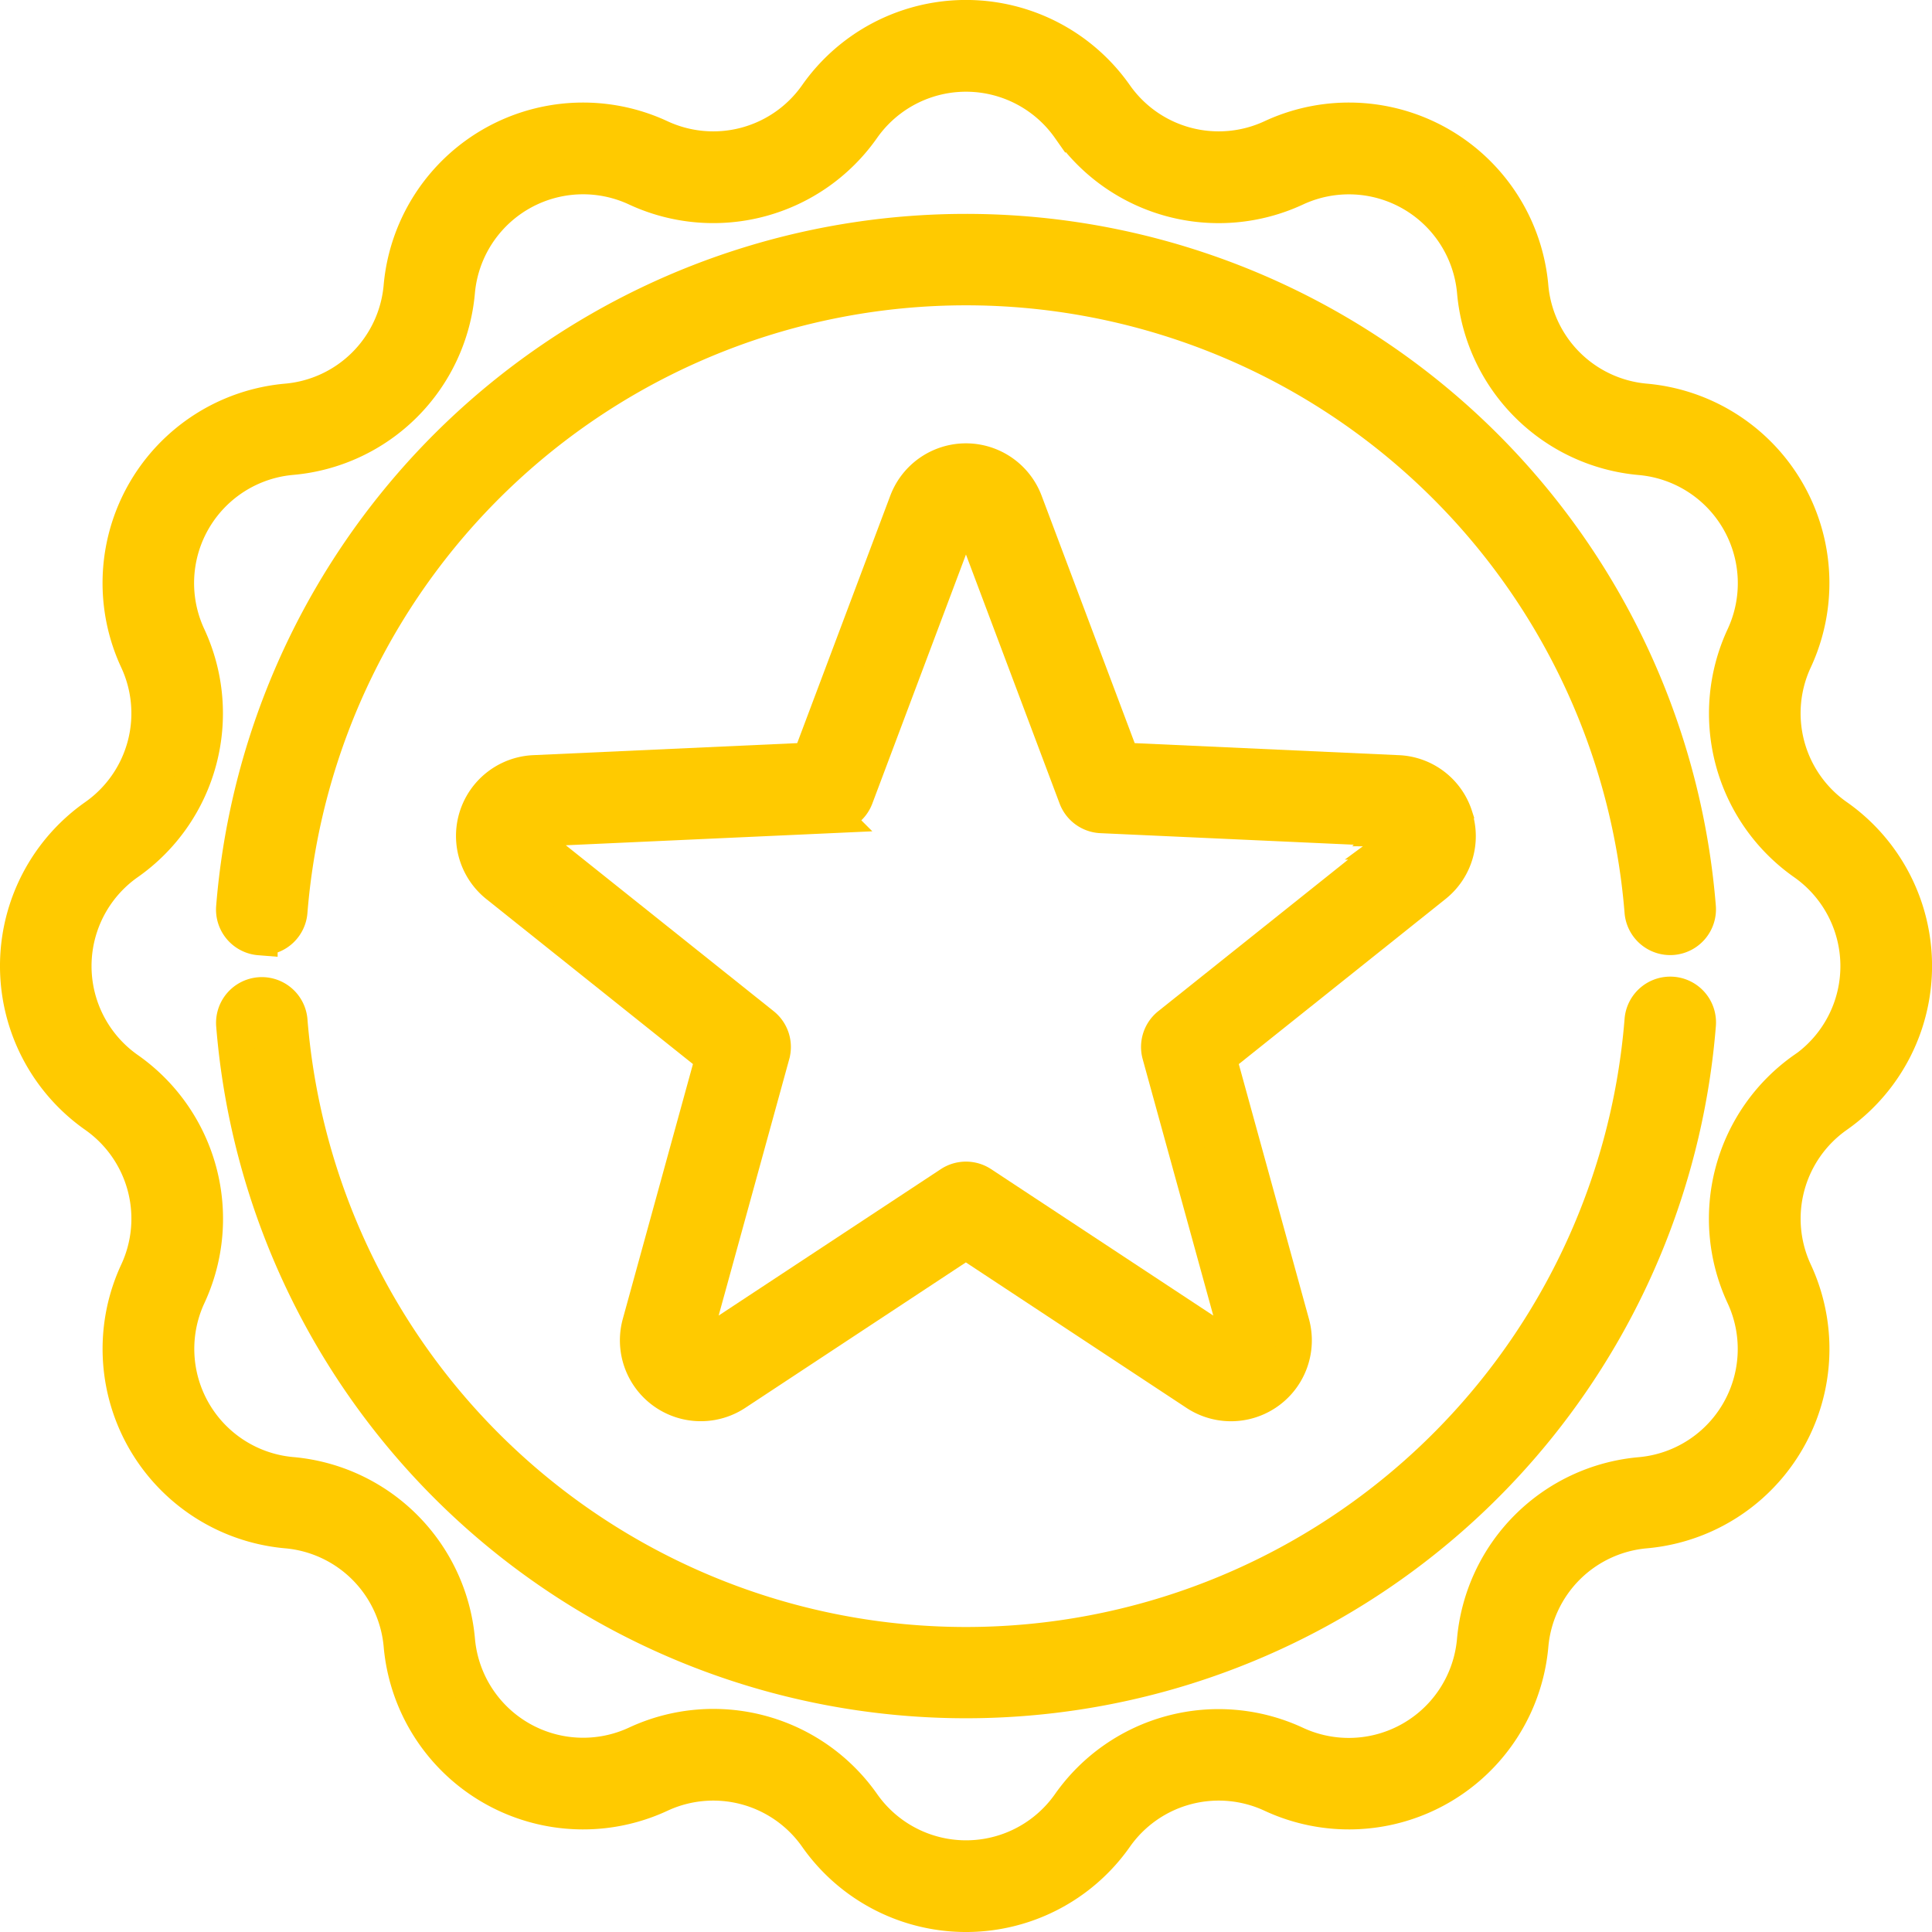 <svg xmlns="http://www.w3.org/2000/svg" width="53.641" height="53.641" viewBox="0 0 53.641 53.641">
  <g id="Grupo_1029222" data-name="Grupo 1029222" transform="translate(0.5 0.5)">
    <path id="Trazado_775163" data-name="Trazado 775163" d="M50.489,22.18a3.513,3.513,0,0,1-1.168-4.359,5.058,5.058,0,0,0-4.14-7.171A3.512,3.512,0,0,1,41.99,7.459a5.058,5.058,0,0,0-7.171-4.14A3.513,3.513,0,0,1,30.46,2.151a5.058,5.058,0,0,0-8.28,0,3.513,3.513,0,0,1-4.359,1.168,5.058,5.058,0,0,0-7.171,4.14,3.512,3.512,0,0,1-3.191,3.191,5.058,5.058,0,0,0-4.14,7.171A3.512,3.512,0,0,1,2.152,22.18a5.058,5.058,0,0,0,0,8.28,3.513,3.513,0,0,1,1.168,4.359,5.058,5.058,0,0,0,4.14,7.171,3.512,3.512,0,0,1,3.191,3.191,5.058,5.058,0,0,0,7.171,4.14,3.513,3.513,0,0,1,4.359,1.168,5.058,5.058,0,0,0,8.28,0,3.513,3.513,0,0,1,4.359-1.168,5.058,5.058,0,0,0,7.171-4.14,3.512,3.512,0,0,1,3.191-3.191,5.058,5.058,0,0,0,4.14-7.171,3.512,3.512,0,0,1,1.168-4.359,5.058,5.058,0,0,0,0-8.28ZM49.6,29.2a5.053,5.053,0,0,0-1.68,6.272,3.516,3.516,0,0,1-2.878,4.984,5.053,5.053,0,0,0-4.591,4.591,3.516,3.516,0,0,1-4.984,2.878A5.053,5.053,0,0,0,29.2,49.6a3.516,3.516,0,0,1-5.755,0,5.053,5.053,0,0,0-6.272-1.68,3.516,3.516,0,0,1-4.984-2.878A5.053,5.053,0,0,0,7.6,40.453a3.516,3.516,0,0,1-2.878-4.984A5.053,5.053,0,0,0,3.037,29.2a3.516,3.516,0,0,1,0-5.755,5.053,5.053,0,0,0,1.68-6.272A3.516,3.516,0,0,1,7.6,12.187,5.053,5.053,0,0,0,12.187,7.6a3.516,3.516,0,0,1,4.984-2.878,5.054,5.054,0,0,0,6.272-1.68,3.516,3.516,0,0,1,5.755,0l.631-.443-.631.443a5.053,5.053,0,0,0,6.272,1.681A3.516,3.516,0,0,1,40.453,7.6a5.053,5.053,0,0,0,4.591,4.591,3.516,3.516,0,0,1,2.878,4.984,5.053,5.053,0,0,0,1.68,6.272,3.516,3.516,0,0,1,0,5.755Zm0,0" fill="#ffca00" stroke="#ffca00" stroke-width="1"/>
    <path id="Trazado_775164" data-name="Trazado 775164" d="M98.268,263.7a.771.771,0,0,0-.829.708,18.843,18.843,0,0,1-37.567,0,.771.771,0,0,0-1.537.121,20.386,20.386,0,0,0,40.642,0,.771.771,0,0,0-.708-.829Zm0,0" transform="translate(-52.335 -236.582)" fill="#ffca00" stroke="#ffca00" stroke-width="1"/>
    <path id="Trazado_775165" data-name="Trazado 775165" d="M59.042,77.322l.061,0a.771.771,0,0,0,.768-.71A18.844,18.844,0,0,1,97.437,76.6a.771.771,0,1,0,1.537-.123,20.386,20.386,0,0,0-40.64.017.771.771,0,0,0,.708.829Zm0,0" transform="translate(-52.334 -51.8)" fill="#ffca00" stroke="#ffca00" stroke-width="1"/>
    <path id="Trazado_775166" data-name="Trazado 775166" d="M150.375,129.549a1.731,1.731,0,0,0-1.58-1.2l-7.66-.349-2.7-7.178a1.745,1.745,0,0,0-3.266,0l-2.7,7.178-7.66.349a1.745,1.745,0,0,0-1.009,3.107l5.992,4.785-2.035,7.393a1.745,1.745,0,0,0,2.643,1.92l6.4-4.22,6.4,4.221a1.745,1.745,0,0,0,2.643-1.92l-2.035-7.393,5.992-4.785a1.73,1.73,0,0,0,.571-1.9Zm-1.533.7-6.389,5.1a.771.771,0,0,0-.262.807l2.17,7.883a.2.2,0,0,1-.307.223l-6.827-4.5a.771.771,0,0,0-.849,0l-6.827,4.5a.2.2,0,0,1-.307-.223l2.17-7.883a.771.771,0,0,0-.262-.807l-6.389-5.1a.2.2,0,0,1,.117-.361l8.168-.372a.77.77,0,0,0,.687-.5l2.878-7.654a.2.2,0,0,1,.379,0l2.878,7.654a.771.771,0,0,0,.687.5l8.168.372a.2.2,0,0,1,.117.361Zm0,0" transform="translate(-110.483 -107.383)" fill="#ffca00" stroke="#ffca00" stroke-width="1"/>
  </g>
</svg>
